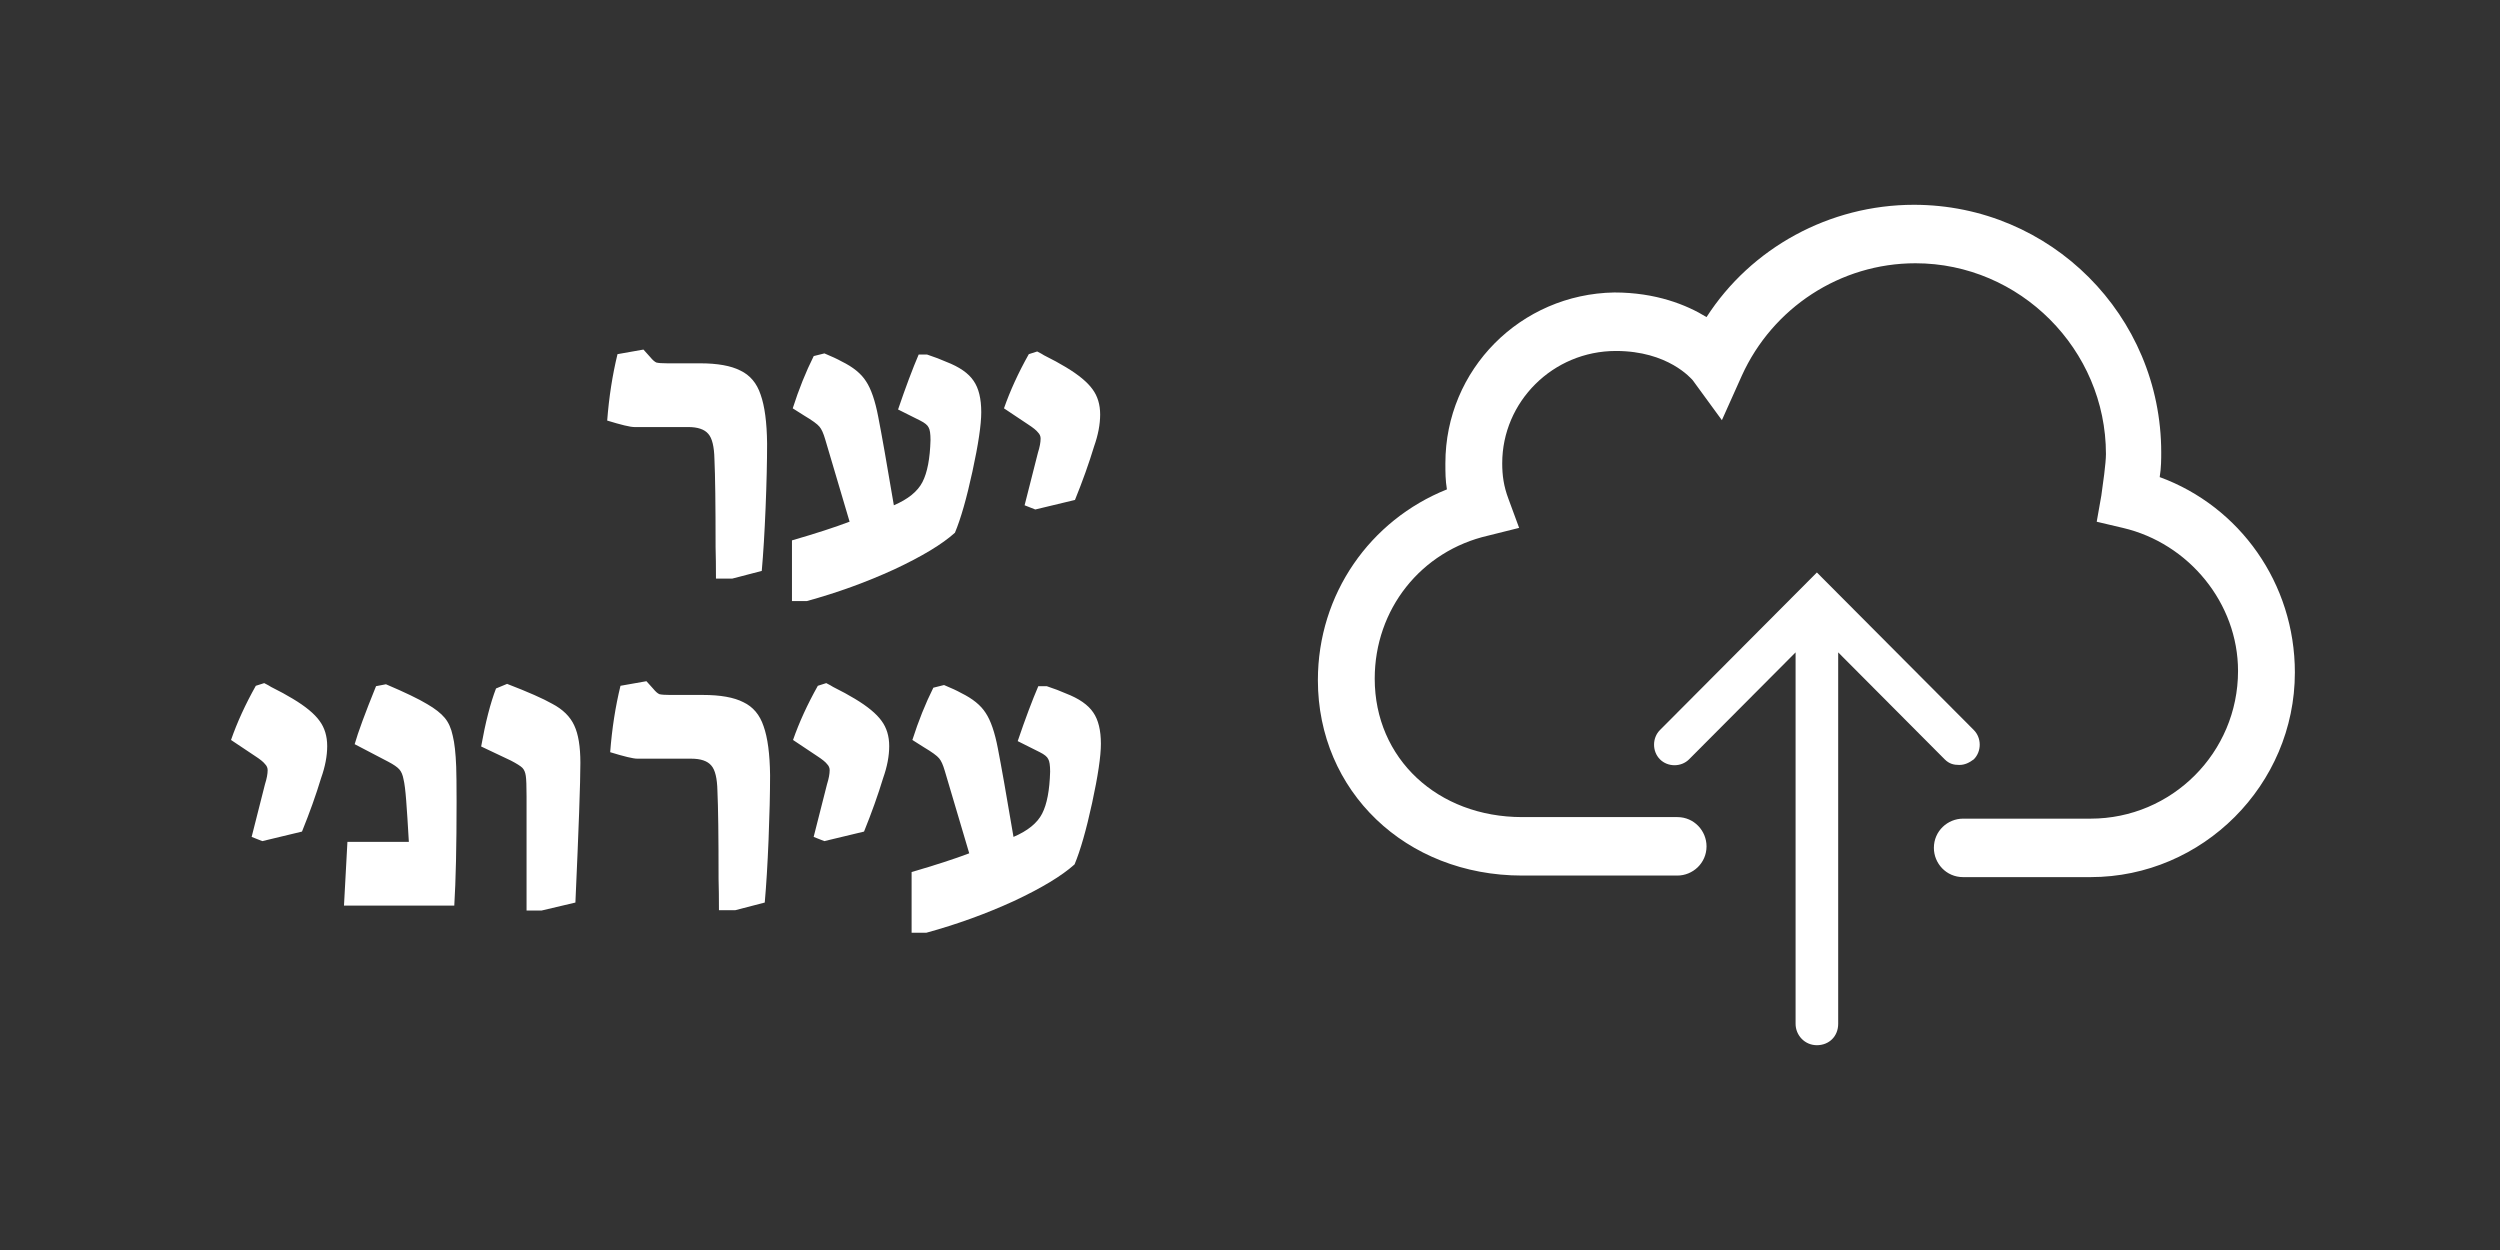 <svg width="98" height="49" viewBox="0 0 98 49" fill="none" xmlns="http://www.w3.org/2000/svg">
<rect x="0" y="0" width="98" height="49" fill="#333333" stroke="none"/>
<path d="M28.066 22.68C28.066 22.201 28.061 21.792 28.051 21.453C28.051 19.787 28.036 18.635 28.006 17.997C27.996 17.508 27.916 17.179 27.767 17.01C27.617 16.83 27.353 16.74 26.974 16.74H24.864C24.705 16.74 24.351 16.655 23.802 16.486C23.872 15.568 24.007 14.701 24.206 13.883L25.223 13.703L25.493 14.003C25.582 14.112 25.662 14.182 25.732 14.212C25.812 14.232 25.951 14.242 26.151 14.242H27.438C28.126 14.242 28.654 14.337 29.023 14.526C29.402 14.706 29.667 15.02 29.816 15.469C29.976 15.918 30.061 16.556 30.07 17.384C30.07 18.092 30.051 18.934 30.011 19.912C29.971 20.889 29.921 21.712 29.861 22.38L28.709 22.68H28.066ZM37.089 14.182C37.608 14.382 37.967 14.631 38.166 14.93C38.366 15.219 38.465 15.628 38.465 16.157C38.465 16.645 38.351 17.419 38.121 18.476C37.892 19.533 37.663 20.336 37.433 20.884C36.934 21.333 36.142 21.812 35.054 22.32C33.967 22.819 32.825 23.233 31.628 23.562H31.045V21.183C31.973 20.914 32.726 20.67 33.304 20.45L32.347 17.219C32.277 16.98 32.202 16.815 32.122 16.725C32.042 16.626 31.843 16.481 31.524 16.291L31.075 16.007C31.314 15.259 31.589 14.576 31.898 13.958L32.317 13.853C32.606 13.973 32.83 14.077 32.99 14.167C33.439 14.386 33.758 14.646 33.947 14.945C34.147 15.244 34.306 15.708 34.426 16.336C34.556 16.995 34.76 18.151 35.039 19.807C35.598 19.568 35.972 19.264 36.161 18.895C36.351 18.526 36.456 17.977 36.476 17.249C36.476 17 36.451 16.835 36.401 16.755C36.361 16.666 36.251 16.576 36.072 16.486L35.204 16.052C35.503 15.174 35.773 14.456 36.012 13.898H36.341C36.64 13.998 36.889 14.092 37.089 14.182ZM40.164 19.807L40.688 17.743C40.758 17.523 40.792 17.339 40.792 17.189C40.792 17.099 40.758 17.02 40.688 16.95C40.628 16.87 40.498 16.765 40.299 16.636L39.356 16.007C39.596 15.319 39.92 14.611 40.329 13.883L40.658 13.778C40.777 13.838 40.867 13.888 40.927 13.928C41.266 14.097 41.55 14.252 41.78 14.392C42.278 14.691 42.627 14.98 42.827 15.259C43.026 15.528 43.126 15.858 43.126 16.247C43.126 16.636 43.046 17.055 42.887 17.503C42.687 18.162 42.438 18.86 42.139 19.598L40.583 19.972L40.164 19.807ZM9.864 32.807L10.387 30.743C10.457 30.523 10.492 30.339 10.492 30.189C10.492 30.099 10.457 30.02 10.387 29.95C10.327 29.87 10.198 29.765 9.998 29.636L9.056 29.007C9.295 28.319 9.619 27.611 10.028 26.883L10.357 26.778C10.477 26.838 10.567 26.888 10.627 26.928C10.966 27.097 11.25 27.252 11.479 27.392C11.978 27.691 12.327 27.98 12.527 28.259C12.726 28.529 12.826 28.858 12.826 29.247C12.826 29.636 12.746 30.055 12.586 30.503C12.387 31.162 12.137 31.86 11.838 32.598L10.283 32.972L9.864 32.807ZM13.619 33.002H16.027C15.988 32.313 15.953 31.775 15.923 31.386C15.893 30.987 15.858 30.708 15.818 30.548C15.788 30.379 15.733 30.249 15.653 30.159C15.574 30.069 15.429 29.97 15.22 29.86L13.903 29.172C14.033 28.713 14.312 27.955 14.741 26.898L15.13 26.823C15.878 27.142 16.416 27.401 16.746 27.601C17.055 27.78 17.284 27.96 17.434 28.14C17.583 28.319 17.688 28.553 17.748 28.843C17.818 29.122 17.863 29.526 17.883 30.055C17.892 30.304 17.898 30.763 17.898 31.431C17.898 33.156 17.868 34.513 17.808 35.5H13.484L13.619 33.002ZM20.641 31.206C20.641 30.808 20.631 30.543 20.611 30.413C20.591 30.274 20.546 30.169 20.477 30.099C20.407 30.029 20.257 29.935 20.028 29.815L18.861 29.262C19.03 28.314 19.225 27.556 19.444 26.988L19.878 26.808C20.706 27.127 21.294 27.387 21.643 27.586C22.062 27.805 22.352 28.09 22.511 28.439C22.671 28.778 22.751 29.267 22.751 29.905C22.751 30.663 22.686 32.488 22.556 35.38L21.225 35.694H20.641V31.206ZM28.183 35.679C28.183 35.201 28.178 34.792 28.168 34.453C28.168 32.787 28.153 31.635 28.123 30.997C28.113 30.508 28.033 30.179 27.884 30.01C27.734 29.83 27.47 29.74 27.091 29.74H24.981C24.822 29.74 24.468 29.655 23.919 29.486C23.989 28.568 24.123 27.701 24.323 26.883L25.34 26.703L25.61 27.003C25.699 27.112 25.779 27.182 25.849 27.212C25.929 27.232 26.068 27.242 26.268 27.242H27.554C28.242 27.242 28.771 27.337 29.14 27.526C29.519 27.706 29.784 28.02 29.933 28.469C30.093 28.918 30.177 29.556 30.187 30.384C30.187 31.092 30.167 31.934 30.128 32.912C30.088 33.889 30.038 34.712 29.978 35.38L28.826 35.679H28.183ZM31.895 32.807L32.419 30.743C32.488 30.523 32.523 30.339 32.523 30.189C32.523 30.099 32.488 30.02 32.419 29.95C32.359 29.87 32.229 29.765 32.03 29.636L31.087 29.007C31.326 28.319 31.651 27.611 32.059 26.883L32.389 26.778C32.508 26.838 32.598 26.888 32.658 26.928C32.997 27.097 33.281 27.252 33.511 27.392C34.009 27.691 34.358 27.98 34.558 28.259C34.757 28.529 34.857 28.858 34.857 29.247C34.857 29.636 34.777 30.055 34.618 30.503C34.418 31.162 34.169 31.86 33.87 32.598L32.314 32.972L31.895 32.807ZM41.779 27.182C42.297 27.381 42.656 27.631 42.856 27.93C43.055 28.219 43.155 28.628 43.155 29.157C43.155 29.645 43.04 30.419 42.811 31.476C42.582 32.533 42.352 33.336 42.123 33.884C41.624 34.333 40.831 34.812 39.744 35.321C38.657 35.819 37.515 36.233 36.318 36.562H35.735V34.184C36.662 33.914 37.415 33.67 37.994 33.45L37.036 30.219C36.967 29.98 36.892 29.815 36.812 29.725C36.732 29.626 36.533 29.481 36.214 29.291L35.765 29.007C36.004 28.259 36.278 27.576 36.587 26.958L37.006 26.853C37.296 26.973 37.52 27.077 37.68 27.167C38.128 27.387 38.447 27.646 38.637 27.945C38.837 28.244 38.996 28.708 39.116 29.336C39.245 29.995 39.45 31.151 39.729 32.807C40.288 32.568 40.662 32.264 40.851 31.895C41.041 31.526 41.145 30.977 41.165 30.249C41.165 30 41.14 29.835 41.09 29.755C41.051 29.666 40.941 29.576 40.761 29.486L39.894 29.052C40.193 28.174 40.462 27.456 40.702 26.898H41.031C41.33 26.998 41.579 27.092 41.779 27.182Z" fill="white"/>
<path d="M76.231 29.765C76.407 29.941 76.583 29.986 76.803 29.986C77.022 29.986 77.198 29.897 77.374 29.765C77.682 29.456 77.682 28.927 77.374 28.618L71.222 22.441L65.07 28.618C64.762 28.927 64.762 29.456 65.07 29.765C65.377 30.074 65.905 30.074 66.212 29.765L70.387 25.573V40.134C70.387 40.575 70.739 40.972 71.222 40.972C71.705 40.972 72.057 40.619 72.057 40.134L72.057 25.573L76.231 29.765Z" fill="white"/>
<path d="M84.66 18.702C84.72 18.341 84.72 17.979 84.72 17.737C84.72 12.37 80.385 8.028 75.026 8.028C71.714 8.028 68.643 9.716 66.896 12.43C66.113 11.948 64.909 11.465 63.283 11.465C59.61 11.525 56.659 14.48 56.659 18.159C56.659 18.521 56.659 18.823 56.719 19.184C53.708 20.39 51.661 23.285 51.661 26.663C51.661 31.005 55.094 34.322 59.67 34.322H65.751C66.354 34.322 66.896 33.839 66.896 33.176C66.896 32.573 66.414 32.03 65.751 32.03L59.67 32.03C56.358 32.03 53.889 29.739 53.889 26.603C53.889 23.889 55.696 21.597 58.345 20.994L59.55 20.693L59.128 19.547C58.947 19.064 58.887 18.642 58.887 18.16C58.887 15.748 60.874 13.758 63.343 13.758C65.391 13.758 66.294 14.843 66.354 14.904L67.498 16.471L68.281 14.723C69.485 12.069 72.135 10.32 75.086 10.32C79.18 10.32 82.553 13.698 82.553 17.799C82.553 18.16 82.432 19.005 82.372 19.427L82.191 20.452L83.215 20.693C85.804 21.297 87.731 23.648 87.731 26.302C87.731 29.498 85.142 32.091 81.95 32.091H76.952C76.35 32.091 75.808 32.574 75.808 33.237C75.808 33.841 76.29 34.383 76.952 34.383H81.95C86.346 34.383 89.959 30.765 89.959 26.362C89.959 22.864 87.792 19.848 84.66 18.702Z" fill="white"/>
</svg>
